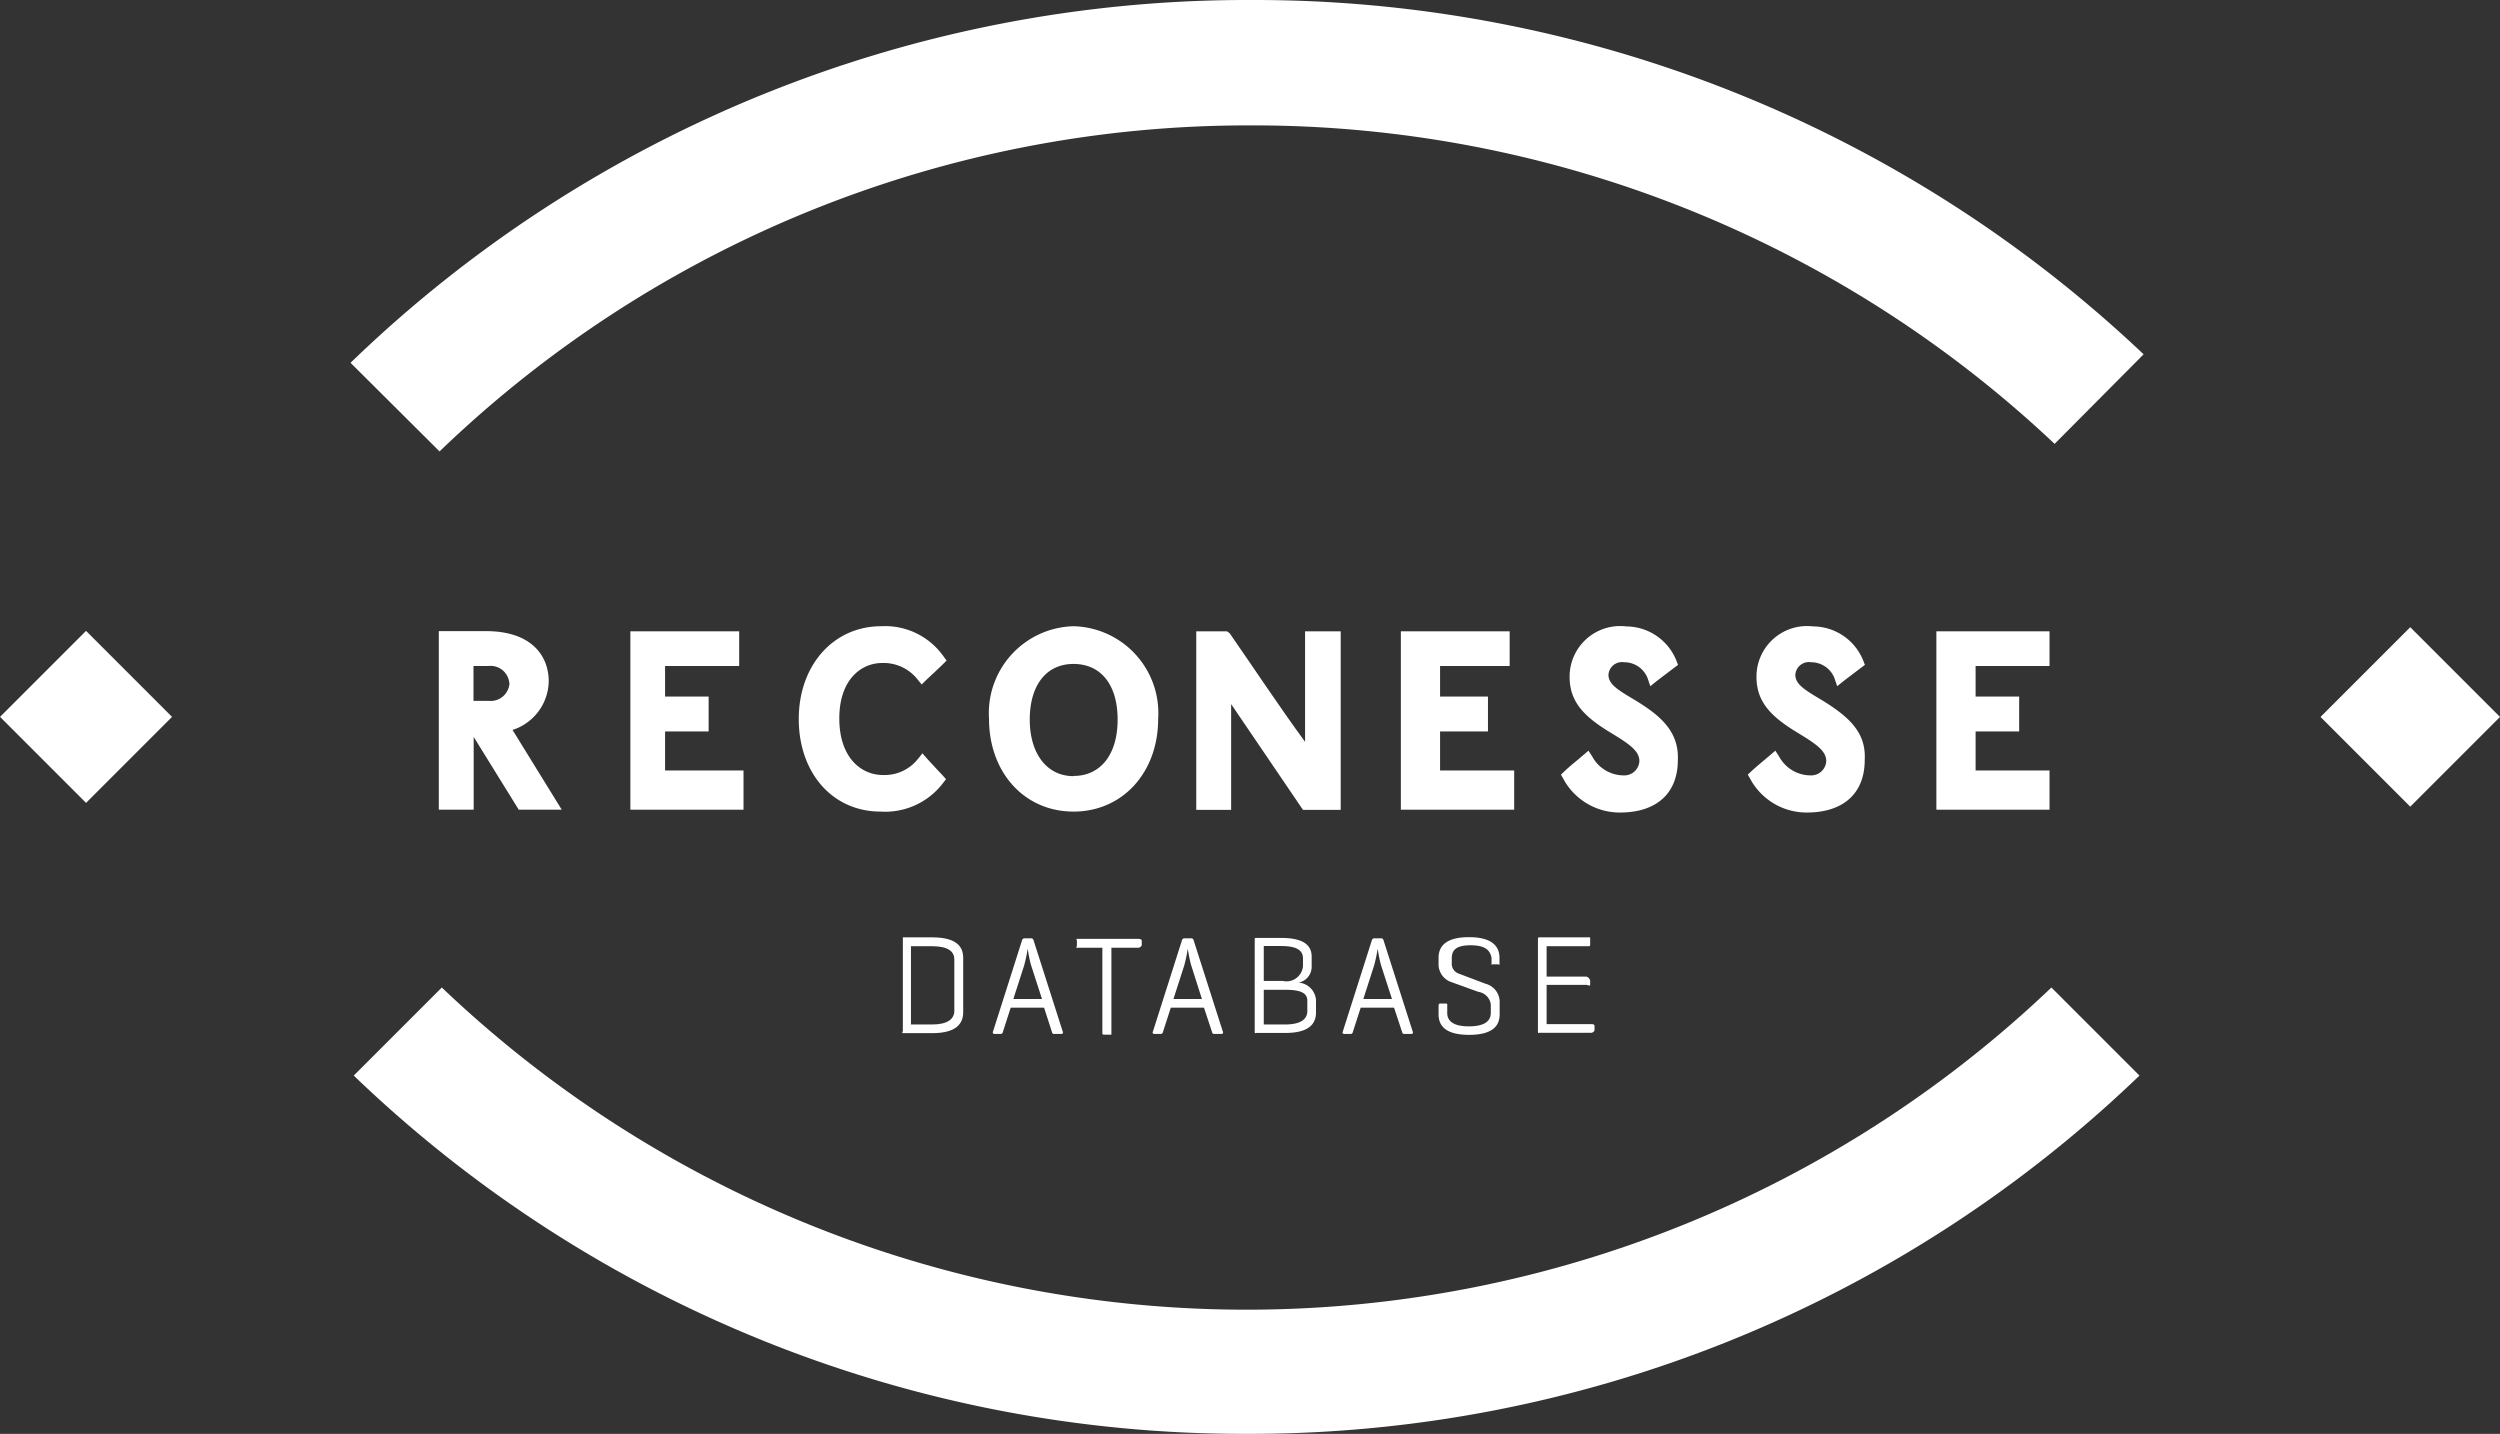 <svg id="Past_window" data-name="Past window" xmlns="http://www.w3.org/2000/svg" viewBox="0 0 132.58 76.04"><rect x="0" y="0" width="132.58" height="76.04" fill="#333333" stroke="none"/><defs><style>.cls-1{fill:#fff;}</style></defs><title>white logo</title><path class="cls-1" d="M58.56,1819.34c0-1.31-.87-2.66-3.33-2.66h-2.5v9.47h1.85v-3.86l2.39,3.86h2.28l-2.61-4.23A2.76,2.76,0,0,0,58.56,1819.34Zm-2.08.09a1,1,0,0,1-1.08.95H54.57v-1.85h0.78A1,1,0,0,1,56.47,1819.43Z" transform="translate(-29.46 -1783.21)"/><polygon class="cls-1" points="35.27 38.79 37.58 38.79 37.58 36.94 35.27 36.94 35.27 35.32 39.2 35.32 39.2 33.48 33.43 33.48 33.43 42.94 39.43 42.94 39.43 40.86 35.27 40.86 35.27 38.79"/><path class="cls-1" d="M76.24,1818.37a2.29,2.29,0,0,1,1.87.86l0.23,0.28,0.26-.26,0.42-.39,0.44-.42,0.2-.2-0.17-.23a3.79,3.79,0,0,0-3.3-1.59c-2.53,0-4.37,2.07-4.37,4.92s1.78,4.91,4.34,4.91a3.85,3.85,0,0,0,3.3-1.5l0.17-.22-0.18-.2-0.33-.35-0.48-.52-0.26-.3-0.25.31a2.25,2.25,0,0,1-1.85.84c-1.15,0-2.31-.92-2.31-3S75.15,1818.37,76.24,1818.37Z" transform="translate(-29.46 -1783.21)"/><path class="cls-1" d="M86.39,1816.42a4.61,4.61,0,0,0-4.48,4.91c0,2.85,1.88,4.92,4.48,4.92s4.49-2.07,4.49-4.92A4.61,4.61,0,0,0,86.39,1816.42Zm0,7.95c-1.41,0-2.32-1.19-2.32-3s0.87-2.95,2.32-2.95,2.34,1.1,2.34,2.95S87.83,1824.36,86.39,1824.36Z" transform="translate(-29.46 -1783.21)"/><path class="cls-1" d="M98.67,1822.55c-1.39-1.9-2.64-3.8-4-5.76l-0.14-.1H92.9v9.47h1.85v-5.61l3.81,5.61h2v-9.47H98.67v5.86Z" transform="translate(-29.46 -1783.21)"/><polygon class="cls-1" points="76.37 38.79 78.91 38.79 78.91 36.94 76.37 36.94 76.37 35.32 80.06 35.32 80.06 33.48 74.29 33.48 74.29 42.94 80.3 42.94 80.3 40.86 76.37 40.86 76.37 38.79"/><path class="cls-1" d="M116.17,1820.34l-0.15-.09c-0.81-.48-1.26-0.78-1.26-1.25a0.72,0.72,0,0,1,.83-0.67,1.33,1.33,0,0,1,1.24.83l0.15,0.44,0.36-.29,0.91-.69,0.2-.15-0.09-.23a2.88,2.88,0,0,0-2.66-1.81,2.68,2.68,0,0,0-3,2.68c0,1.37.83,2.15,2.25,3,0.9,0.55,1.45.92,1.45,1.46a0.8,0.8,0,0,1-.84.76,1.9,1.9,0,0,1-1.66-1l-0.2-.31-0.53.45c-0.25.21-.5,0.41-0.74,0.64l-0.19.18,0.13,0.23a3.4,3.4,0,0,0,3,1.78c1.92,0,3.07-1,3.07-2.79C118.51,1821.91,117.36,1821.07,116.17,1820.34Z" transform="translate(-29.46 -1783.21)"/><path class="cls-1" d="M126.08,1820.34l-0.15-.09c-0.81-.48-1.26-0.78-1.26-1.25a0.72,0.72,0,0,1,.83-0.67,1.33,1.33,0,0,1,1.24.83l0.15,0.44,0.36-.29,0.91-.69,0.2-.15-0.09-.23a2.88,2.88,0,0,0-2.66-1.81,2.68,2.68,0,0,0-3,2.68c0,1.37.83,2.15,2.25,3,0.9,0.55,1.45.92,1.45,1.46a0.8,0.8,0,0,1-.84.76,1.9,1.9,0,0,1-1.66-1l-0.2-.31-0.54.46c-0.25.21-.49,0.41-0.73,0.63l-0.19.18,0.13,0.23a3.4,3.4,0,0,0,3,1.78c1.92,0,3.07-1,3.07-2.79C128.43,1822.06,127.53,1821.23,126.08,1820.34Z" transform="translate(-29.46 -1783.21)"/><polygon class="cls-1" points="104.77 40.86 104.77 38.79 107.08 38.79 107.08 36.94 104.77 36.94 104.77 35.32 108.69 35.32 108.69 33.48 102.69 33.48 102.69 42.94 108.69 42.94 108.69 40.86 104.77 40.86"/><path class="cls-1" d="M77.34,1838c-0.07,0,0-.06,0-0.13v-4.84c0-.07,0-0.11,0-0.11h1.56c1.28,0,1.64.49,1.64,1.08v2.89c0,0.6-.36,1.11-1.64,1.11H77.34Zm0.43-4.62v4.16h1.13c0.83,0,1.17-.3,1.17-0.73v-2.72c0-.43-0.35-0.7-1.17-0.7H77.78Z" transform="translate(-29.46 -1783.21)"/><path class="cls-1" d="M84.27,1833.07l1.55,4.85a0.08,0.08,0,0,1-.09.12H85.39a0.11,0.11,0,0,1-.14-0.09l-0.42-1.3H83.06l-0.42,1.3a0.11,0.11,0,0,1-.13.09H82.2a0.08,0.08,0,0,1-.08-0.12l1.54-4.84a0.14,0.14,0,0,1,.15-0.11h0.33A0.13,0.13,0,0,1,84.27,1833.07Zm-0.12,1.36c-0.08-.24-0.18-0.83-0.19-0.91a7.87,7.87,0,0,1-.19.9l-0.57,1.77h1.52Z" transform="translate(-29.46 -1783.21)"/><path class="cls-1" d="M89.79,1833c0.08,0,.22,0,0.22.11v0.23a0.22,0.22,0,0,1-.22.13H88.4v4.48c0,0.07,0,.13,0,0.13H88c-0.09,0-.08-0.06-0.08-0.13v-4.48H86.57c-0.09,0,0,0,0-.13v-0.23c0-.08-0.06-0.11,0-0.11h3.21Z" transform="translate(-29.46 -1783.21)"/><path class="cls-1" d="M92.76,1833.07l1.55,4.85a0.08,0.08,0,0,1-.09.12H93.88a0.11,0.11,0,0,1-.14-0.09l-0.43-1.3H91.55l-0.42,1.3a0.11,0.11,0,0,1-.13.09H90.69a0.08,0.08,0,0,1-.09-0.12l1.54-4.84a0.14,0.14,0,0,1,.15-0.11h0.33A0.13,0.13,0,0,1,92.76,1833.07Zm-0.12,1.36c-0.08-.24-0.18-0.83-0.19-0.91a7.9,7.9,0,0,1-.19.9l-0.57,1.77H93.2Z" transform="translate(-29.46 -1783.21)"/><path class="cls-1" d="M96.07,1838C96,1838,96,1838,96,1837.9v-4.84c0-.07,0-0.11.05-0.11H97.4c1.28,0,1.62.45,1.62,1v0.49a0.86,0.86,0,0,1-.69.88,1,1,0,0,1,.92.92v0.66c0,0.6-.36,1.09-1.64,1.09H96.07Zm0.41-4.62v1.85h1a0.88,0.88,0,0,0,1.08-.79v-0.4c0-.44-0.34-0.66-1.16-0.66H96.48Zm0,2.31v1.85h1.13c0.83,0,1.18-.28,1.18-0.71v-0.55c0-.41-0.35-0.58-1.18-0.58H96.48Z" transform="translate(-29.46 -1783.21)"/><path class="cls-1" d="M102.83,1833.07l1.55,4.85a0.08,0.08,0,0,1-.09.12h-0.33a0.11,0.11,0,0,1-.14-0.09l-0.43-1.3h-1.77l-0.42,1.3a0.11,0.11,0,0,1-.13.09h-0.31a0.08,0.08,0,0,1-.09-0.12l1.54-4.84a0.14,0.14,0,0,1,.15-0.11h0.33A0.13,0.13,0,0,1,102.83,1833.07Zm-0.12,1.36c-0.08-.24-0.18-0.83-0.19-0.91a7.9,7.9,0,0,1-.19.9l-0.57,1.77h1.52Z" transform="translate(-29.46 -1783.21)"/><path class="cls-1" d="M107.45,1833.34c-0.81,0-1,.28-1,0.71v0.22a0.56,0.56,0,0,0,.39.58l1.4,0.53a1,1,0,0,1,.75,1V1837c0,0.6-.36,1.09-1.62,1.09s-1.62-.49-1.62-1.09v-0.41c0-.08,0-0.16.08-0.16h0.32c0.08,0,.06.07,0.06,0.16v0.34c0,0.43.33,0.71,1.15,0.71s1.16-.28,1.16-0.71v-0.46a0.78,0.78,0,0,0-.66-0.66l-1.41-.51a1,1,0,0,1-.7-0.89V1834c0-.6.38-1.09,1.61-1.09s1.62,0.49,1.62,1.09v0.35c0,0.07,0,0-.1,0h-0.32c-0.08,0,0,.06,0,0V1834C108.48,1833.62,108.25,1833.34,107.45,1833.34Z" transform="translate(-29.46 -1783.21)"/><path class="cls-1" d="M111.08,1838c-0.07,0-.06-0.06-0.06-0.13v-4.84c0-.07,0-0.11.07-0.11h2.63c0.08,0,.07,0,0.07.11v0.23c0,0.08,0,.13-0.07.13h-2.24V1835h2.1a0.28,0.28,0,0,1,.21.22v0.22c0,0.08-.12,0-0.21,0h-2.1v2.08h2.33c0.08,0,.21,0,0.21.09v0.24a0.2,0.2,0,0,1-.21.13h-2.74Z" transform="translate(-29.46 -1783.21)"/><path class="cls-1" d="M48.05,1802.45a68.38,68.38,0,0,1,47.61-19.24h0.19A68.55,68.55,0,0,1,143.14,1802l-4.72,4.75a61.93,61.93,0,0,0-42.56-16.89H95.69a61.8,61.8,0,0,0-42.92,17.29Z" transform="translate(-29.46 -1783.21)"/><rect class="cls-1" x="153.91" y="1817.86" width="6.73" height="6.73" transform="translate(-1271.19 -1138.57) rotate(-45)"/><rect class="cls-1" x="30.79" y="1818" width="6.45" height="6.45" transform="translate(-1307.29 -1225.73) rotate(-45)"/><path class="cls-1" d="M95.56,1859.25a68.06,68.06,0,0,1-47.34-19l4.67-4.67a61.85,61.85,0,0,0,85.36,0l4.67,4.67A68.06,68.06,0,0,1,95.56,1859.25Z" transform="translate(-29.46 -1783.21)"/></svg>